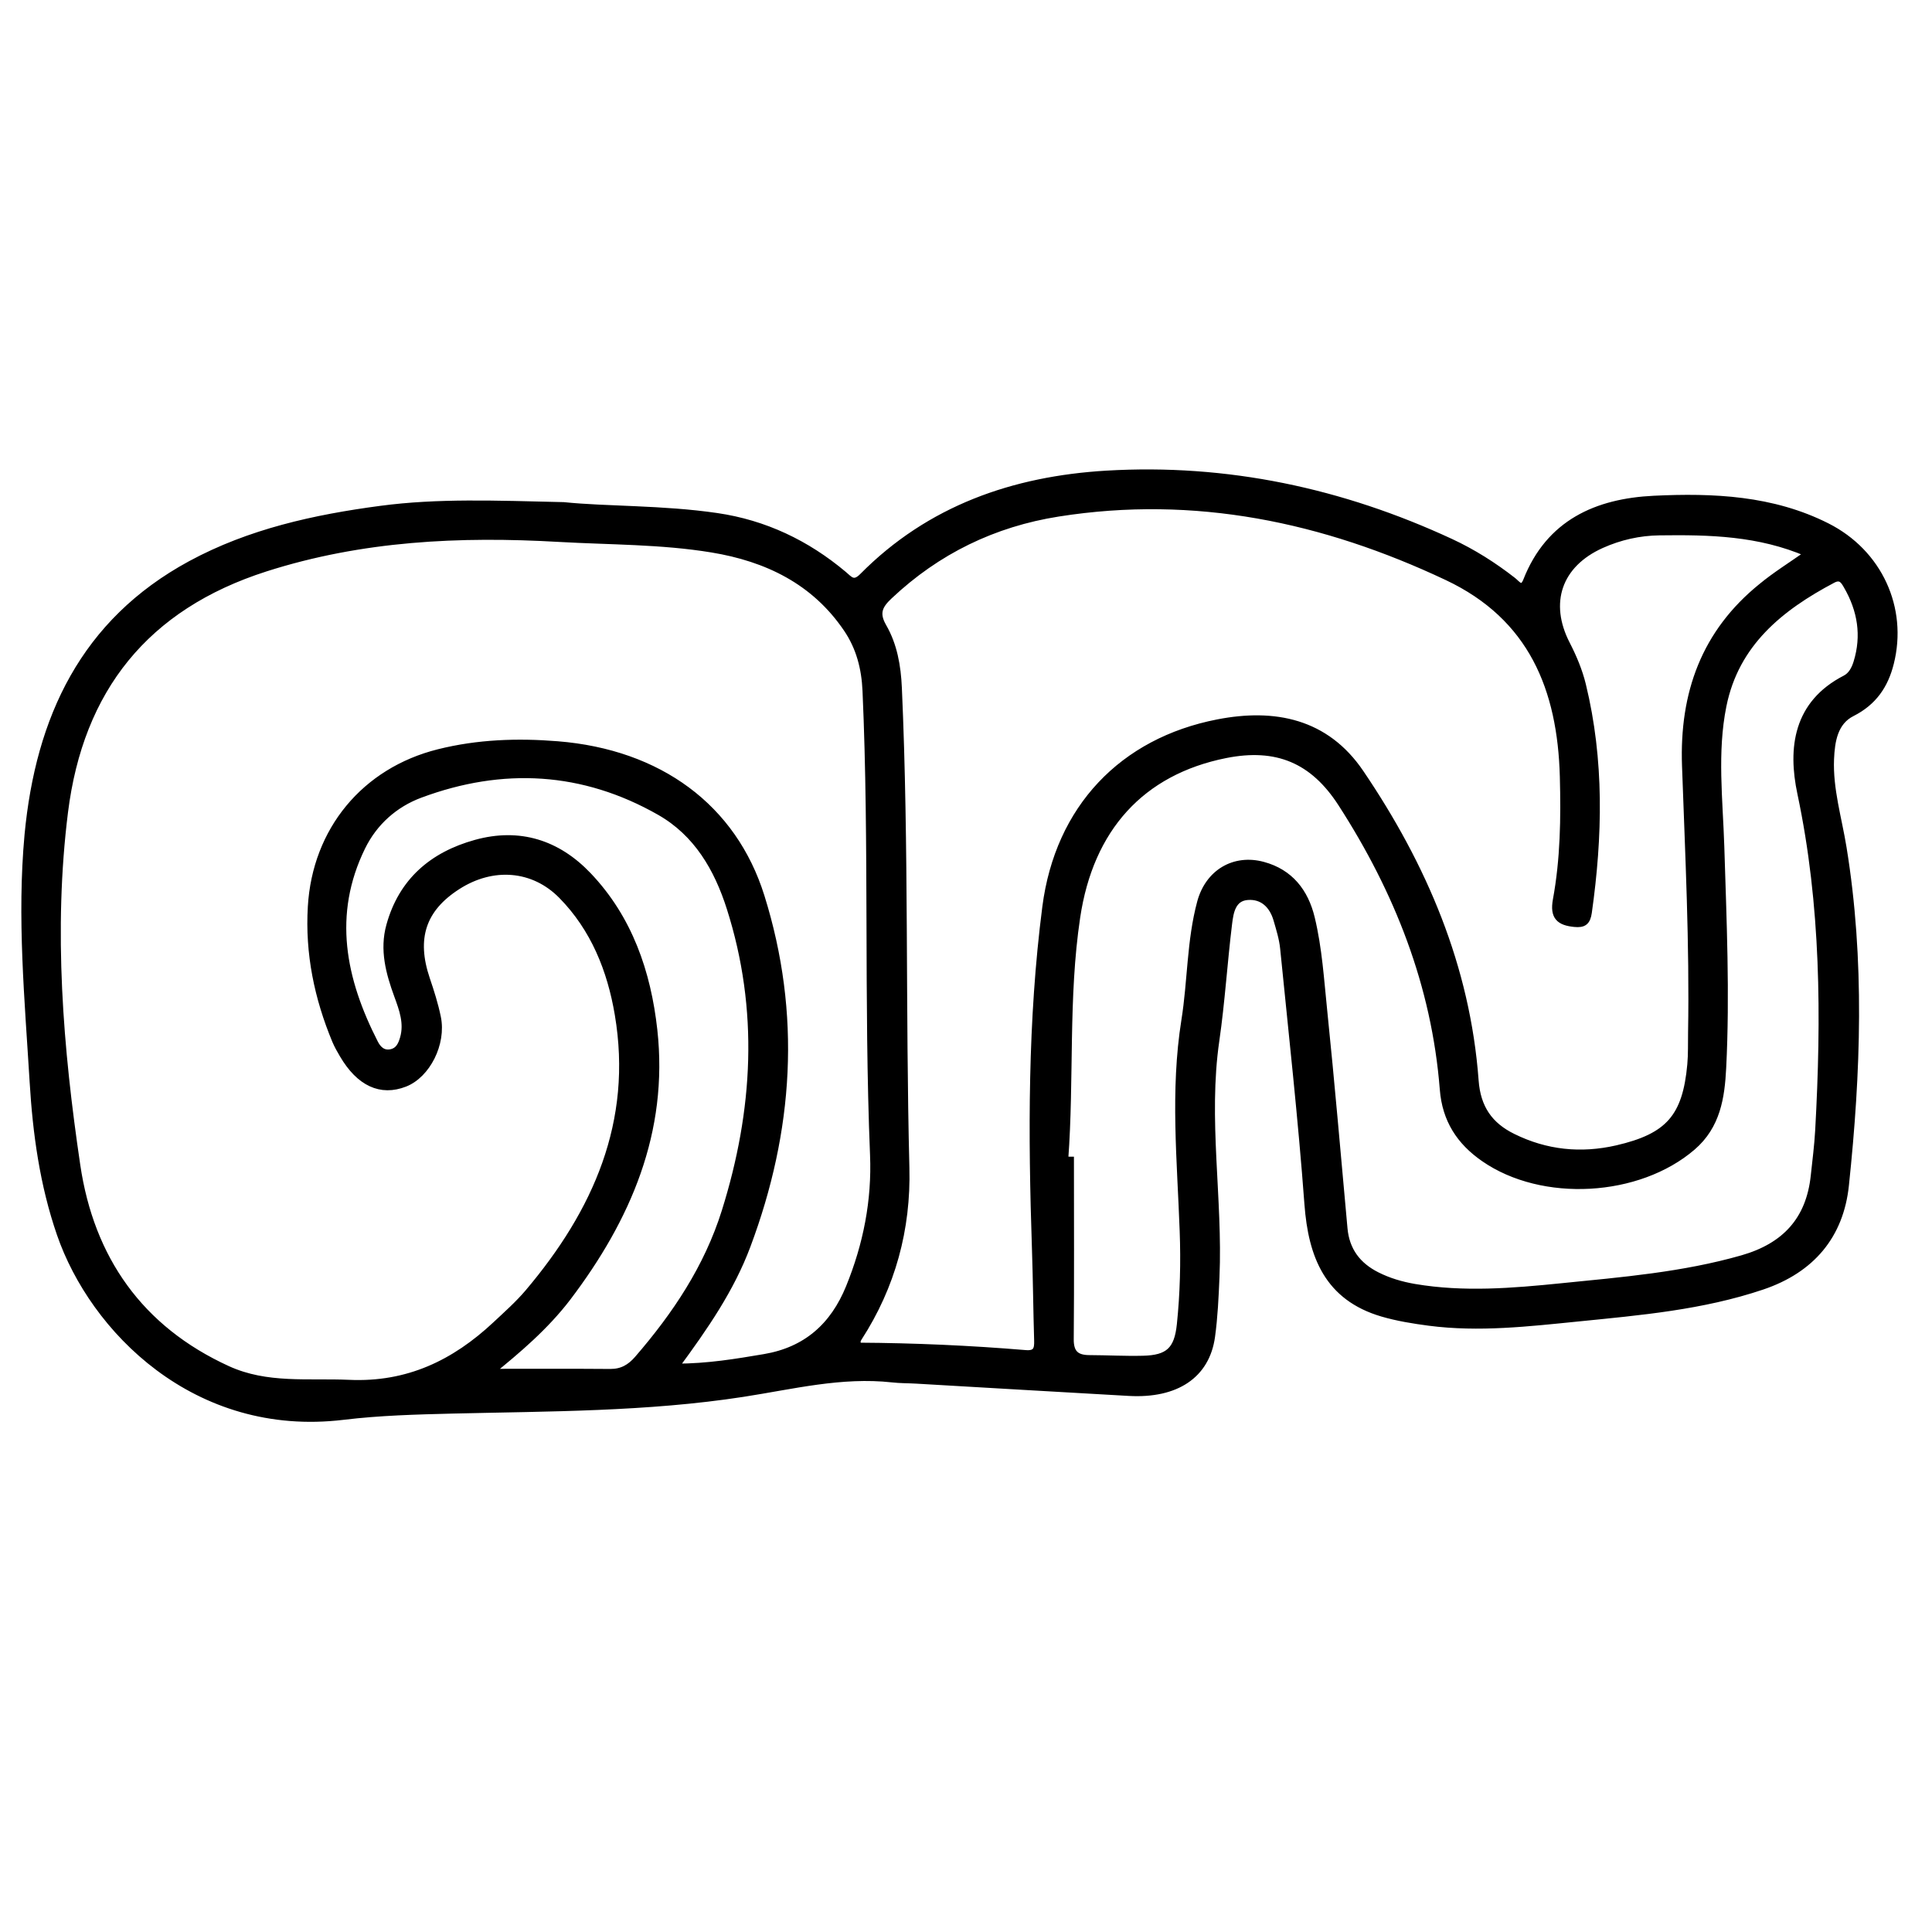 <?xml version="1.0" encoding="utf-8"?>
<!-- Generator: Adobe Illustrator 23.0.0, SVG Export Plug-In . SVG Version: 6.00 Build 0)  -->
<svg version="1.0" xmlns="http://www.w3.org/2000/svg" xmlns:xlink="http://www.w3.org/1999/xlink" x="0px" y="0px"
	 viewBox="0 0 3000 3000" style="enable-background:new 0 0 3000 3000;" xml:space="preserve">
<style type="text/css">
	.st0{stroke:#000000;stroke-width:10;stroke-miterlimit:10;}
</style>
<g id="Layer_1">
</g>
<g id="Layer_2">
	<g>
		<path class="st0" d="M875.1,784.7c67.2,6.9,153.1,4.5,238,16.9c74.4,10.9,139.5,42,196.8,90.1c9.6,8,15.5,17.3,29.5,3.1
			c104.1-105.2,234.6-150.4,378.8-159c186.8-11,364.8,27,534.3,105.6c34.7,16.1,66.9,36.5,97.1,60.1c6,4.7,13.9,16.9,20.5,0.2
			c35.4-90.1,109.4-122.6,198.1-126.9c92-4.4,184.1-0.4,268.8,42.4c80.8,40.8,120.2,127.3,98.8,212.5c-8.6,34.5-26.3,60.7-59.9,77.7
			c-27.2,13.7-31.8,43.2-33,71.3c-1.9,46.9,12,91.8,19.4,137.4c28.5,174.6,22.1,349.6,3.7,524.3c-8.2,78.3-53,131.4-129.8,157.3
			c-92.9,31.3-189.3,39.6-285.7,49.3c-76.9,7.7-154,16.7-231.4,6.6c-24.4-3.2-49.1-7.2-72.7-14.1c-84.5-24.9-109.9-88.8-115.9-169.9
			c-9.8-132.5-24.5-264.7-37.7-396.9c-1.5-15.2-6.2-30.2-10.5-45c-6.5-22.1-21.7-36.9-44.9-35.2c-23.5,1.7-27,23.8-29.2,41.8
			c-7.4,60.3-11.1,121.2-19.8,181.3c-17.8,122.7,5.4,245,0.2,367.5c-1.3,30.8-2.7,61.9-6.9,92.4c-8.3,59.9-55.3,91.2-128.6,87.1
			c-110.2-6.2-220.3-12.7-330.5-19.1c-12.4-0.7-24.8-0.5-37.1-1.9c-79-8.7-154.7,10.6-231.9,22.5c-149,23-300,22.3-450.6,25.9
			c-56.7,1.4-113.6,2.9-169.8,9.7c-229.7,27.8-389-135.8-440-283.7c-26.5-76.8-37.4-156.2-42.2-236.6c-7.7-127.5-19.7-254.9-7.9-383
			C60.3,1115,130.1,965.7,296,875.8c91.6-49.6,192.6-71.8,295.4-85.4C679.7,778.7,768.4,782.2,875.1,784.7z M1049.1,2122.5
			c50.8-0.1,94.3-7.6,137.8-14.9c64.7-10.9,107.1-48.4,131.6-108.7c26.9-66,40.4-134.5,37.5-205.3c-9.8-240.2-1-480.7-11.7-720.9
			c-1.5-34.9-9.9-67.4-29.5-96.2c-50.2-74.1-124.2-109.6-209.4-123.6C1027,840,947.2,841,868,836.5c-154.1-8.9-306.5-1.7-455.6,46
			C226,942.1,124.4,1070.4,100.6,1261c-22.9,183.5-7.8,366.9,19.1,548.7c21.4,144.6,97.4,254,233.9,316.3
			c60.8,27.7,124.8,18.8,188.4,21.6c91.3,4.1,163.6-30.9,227.5-90.6c17.3-16.2,35.2-32.1,50.5-50.1
			c105.5-124.7,167.9-264.4,139.6-431.8c-11.6-68.8-37.3-133.3-87.6-184.4c-43.7-44.4-106.9-49.4-161.5-14.3
			c-54.3,34.8-69.3,80.7-47.9,144c6.6,19.5,12.9,39.2,17,59.3c8.4,40.8-16.4,89.4-50.9,102.9c-37.4,14.6-70.6-0.7-96.5-44.8
			c-4.2-7.1-8.3-14.3-11.5-21.9c-27.7-66.6-42-135.4-37.7-208c7-118.5,83.1-210.9,198.2-239.6c60.8-15.2,122.3-17.3,184.4-12.3
			c158.1,12.7,273.2,97.6,316.5,235.9c57.3,183.1,45.3,363.8-21.6,542.4C1135.3,2001.6,1095.3,2059.8,1049.1,2122.5z M2807,859.6
			c-75.8-32.8-152.9-34.3-230.2-33.3c-31.2,0.4-61.5,7.2-90,20c-66.8,30-86.9,89.9-53.8,154c10.3,20,19.3,41.4,24.6,63.2
			c28.5,117,25.9,235,9.2,353.3c-2.1,14.7-7.5,19-21.7,17.6c-23.5-2.3-33.7-10.5-28.8-37.2c11.6-63.1,12.5-127,10.8-191.1
			c-3.6-136.4-48.6-247.9-180-309.9c-191.8-90.5-391.7-132.5-603.6-99.1c-100.4,15.8-188.2,58.4-262.5,128.5
			c-15.1,14.2-21.7,26.1-9.4,47.4c16.6,28.7,22.3,61.3,23.8,95c11.1,248.4,5.4,497,11.7,745.5c2.4,94.7-21.6,183.7-73.6,264
			c-2.4,3.7-3.4,7.3,0.2,12.4c85.7,0.5,172.2,4.3,258.6,11.5c16.6,1.4,18.9-6.1,18.5-19.6c-1.4-47.4-1.8-94.9-3.4-142.3
			c-6-177.4-6.7-354.9,16.1-531.2c19.9-153.4,119.3-257.5,267.5-286.3c87.8-17.1,167.9-1.5,221.8,78c98,144.6,165.2,301.7,178.2,478
			c3.1,42.4,22.1,69.5,58.1,87.2c51.5,25.5,105.7,31,161.6,18.2c80.2-18.5,106.9-48.9,114.3-130.3c1.5-16.4,0.9-33,1.2-49.5
			c2.4-138.3-4.5-276.4-9.4-414.5c-4-112.5,29.9-206.9,118.7-278.6C2756.7,893,2780.4,878.3,2807,859.6z M1653.7,1801
			c3,0,5.9,0.1,8.9,0.1c0,92.8,0.5,185.6-0.3,278.4c-0.2,21.6,8.9,29.6,29.1,29.7c27.8,0.1,55.7,1.7,83.5,1
			c39.3-0.9,53.4-13.9,57.5-53.4c5-48.3,6.2-96.7,4.4-145.2c-3.9-109-14.8-218.1,2.6-327c9.8-61,8.3-123.6,24.5-183.6
			c12.5-46.2,52.7-69.9,97.4-57.8c41.8,11.3,65.4,41.3,75.3,82.4c11.4,47.2,14.3,95.7,19.3,143.8c11.6,112.7,21.2,225.6,31.5,338.4
			c3.1,33.8,20.7,57.2,50.6,72.3c18.6,9.4,38.2,15.1,58.6,18.6c76.1,12.9,152.2,6.6,228.2-1.1c94.3-9.5,188.7-17.2,280.6-43.5
			c66-18.9,104-59.5,111.3-128c2.5-23.6,5.6-47.1,6.9-70.8c9.7-175.4,9.1-349.9-27.7-523.4c-14.9-70.2-6.4-139.4,69.5-178.4
			c9.5-4.9,14.5-14.8,17.6-24.7c13-41.9,6.3-81.5-15.3-118.9c-4.6-8-9.2-16.1-21.6-9.6c-82,43.3-150.8,98.9-170.3,195.6
			c-14.6,72.4-5.6,146-3.3,219.1c3.5,114.4,8.7,228.9,2.9,343.4c-2.3,45.6-8.9,89.9-47.3,122.9c-83.9,72.2-232.8,80.8-323.9,17.6
			c-37.8-26.2-59.8-60.2-63.5-107.4c-12.7-161.9-70.6-308.1-158-443.6c-43.7-67.8-100.2-91.5-179.6-75.7
			c-130.7,26.1-210.3,114.2-230.8,252.2C1653.6,1549.4,1663.1,1675.6,1653.7,1801z M762.3,2130.5c62,0,123.7-0.3,185.3,0.2
			c18,0.1,30.7-7.1,42.4-20.6c59-68.2,108.3-141.9,135.6-228.9c49-156.3,58.1-313.3,7.8-471.2c-19.6-61.7-51.5-116.2-108.7-148.9
			c-119-67.9-244.4-74.7-372.1-27.2c-39.6,14.7-71.3,43-90.1,81.2c-51.5,104.9-30.7,206.1,19.8,304.7c4.7,9.1,12.3,17,24.8,14.4
			c12-2.5,16.1-12.1,19-22.1c6.7-23.3-1.3-44.9-9.1-66.2c-12.9-35.3-22.6-71-12.2-108.6c19.1-69.2,66.8-109.7,133.9-128.3
			c67.8-18.8,126.9,0.1,174.7,50.2c63.8,66.9,92.4,150.9,102.3,240.2c17.4,157.7-41,292.8-134.1,415.6
			C847.2,2060.1,804,2096.7,762.3,2130.5z"/>
	</g>
</g>
</svg>
